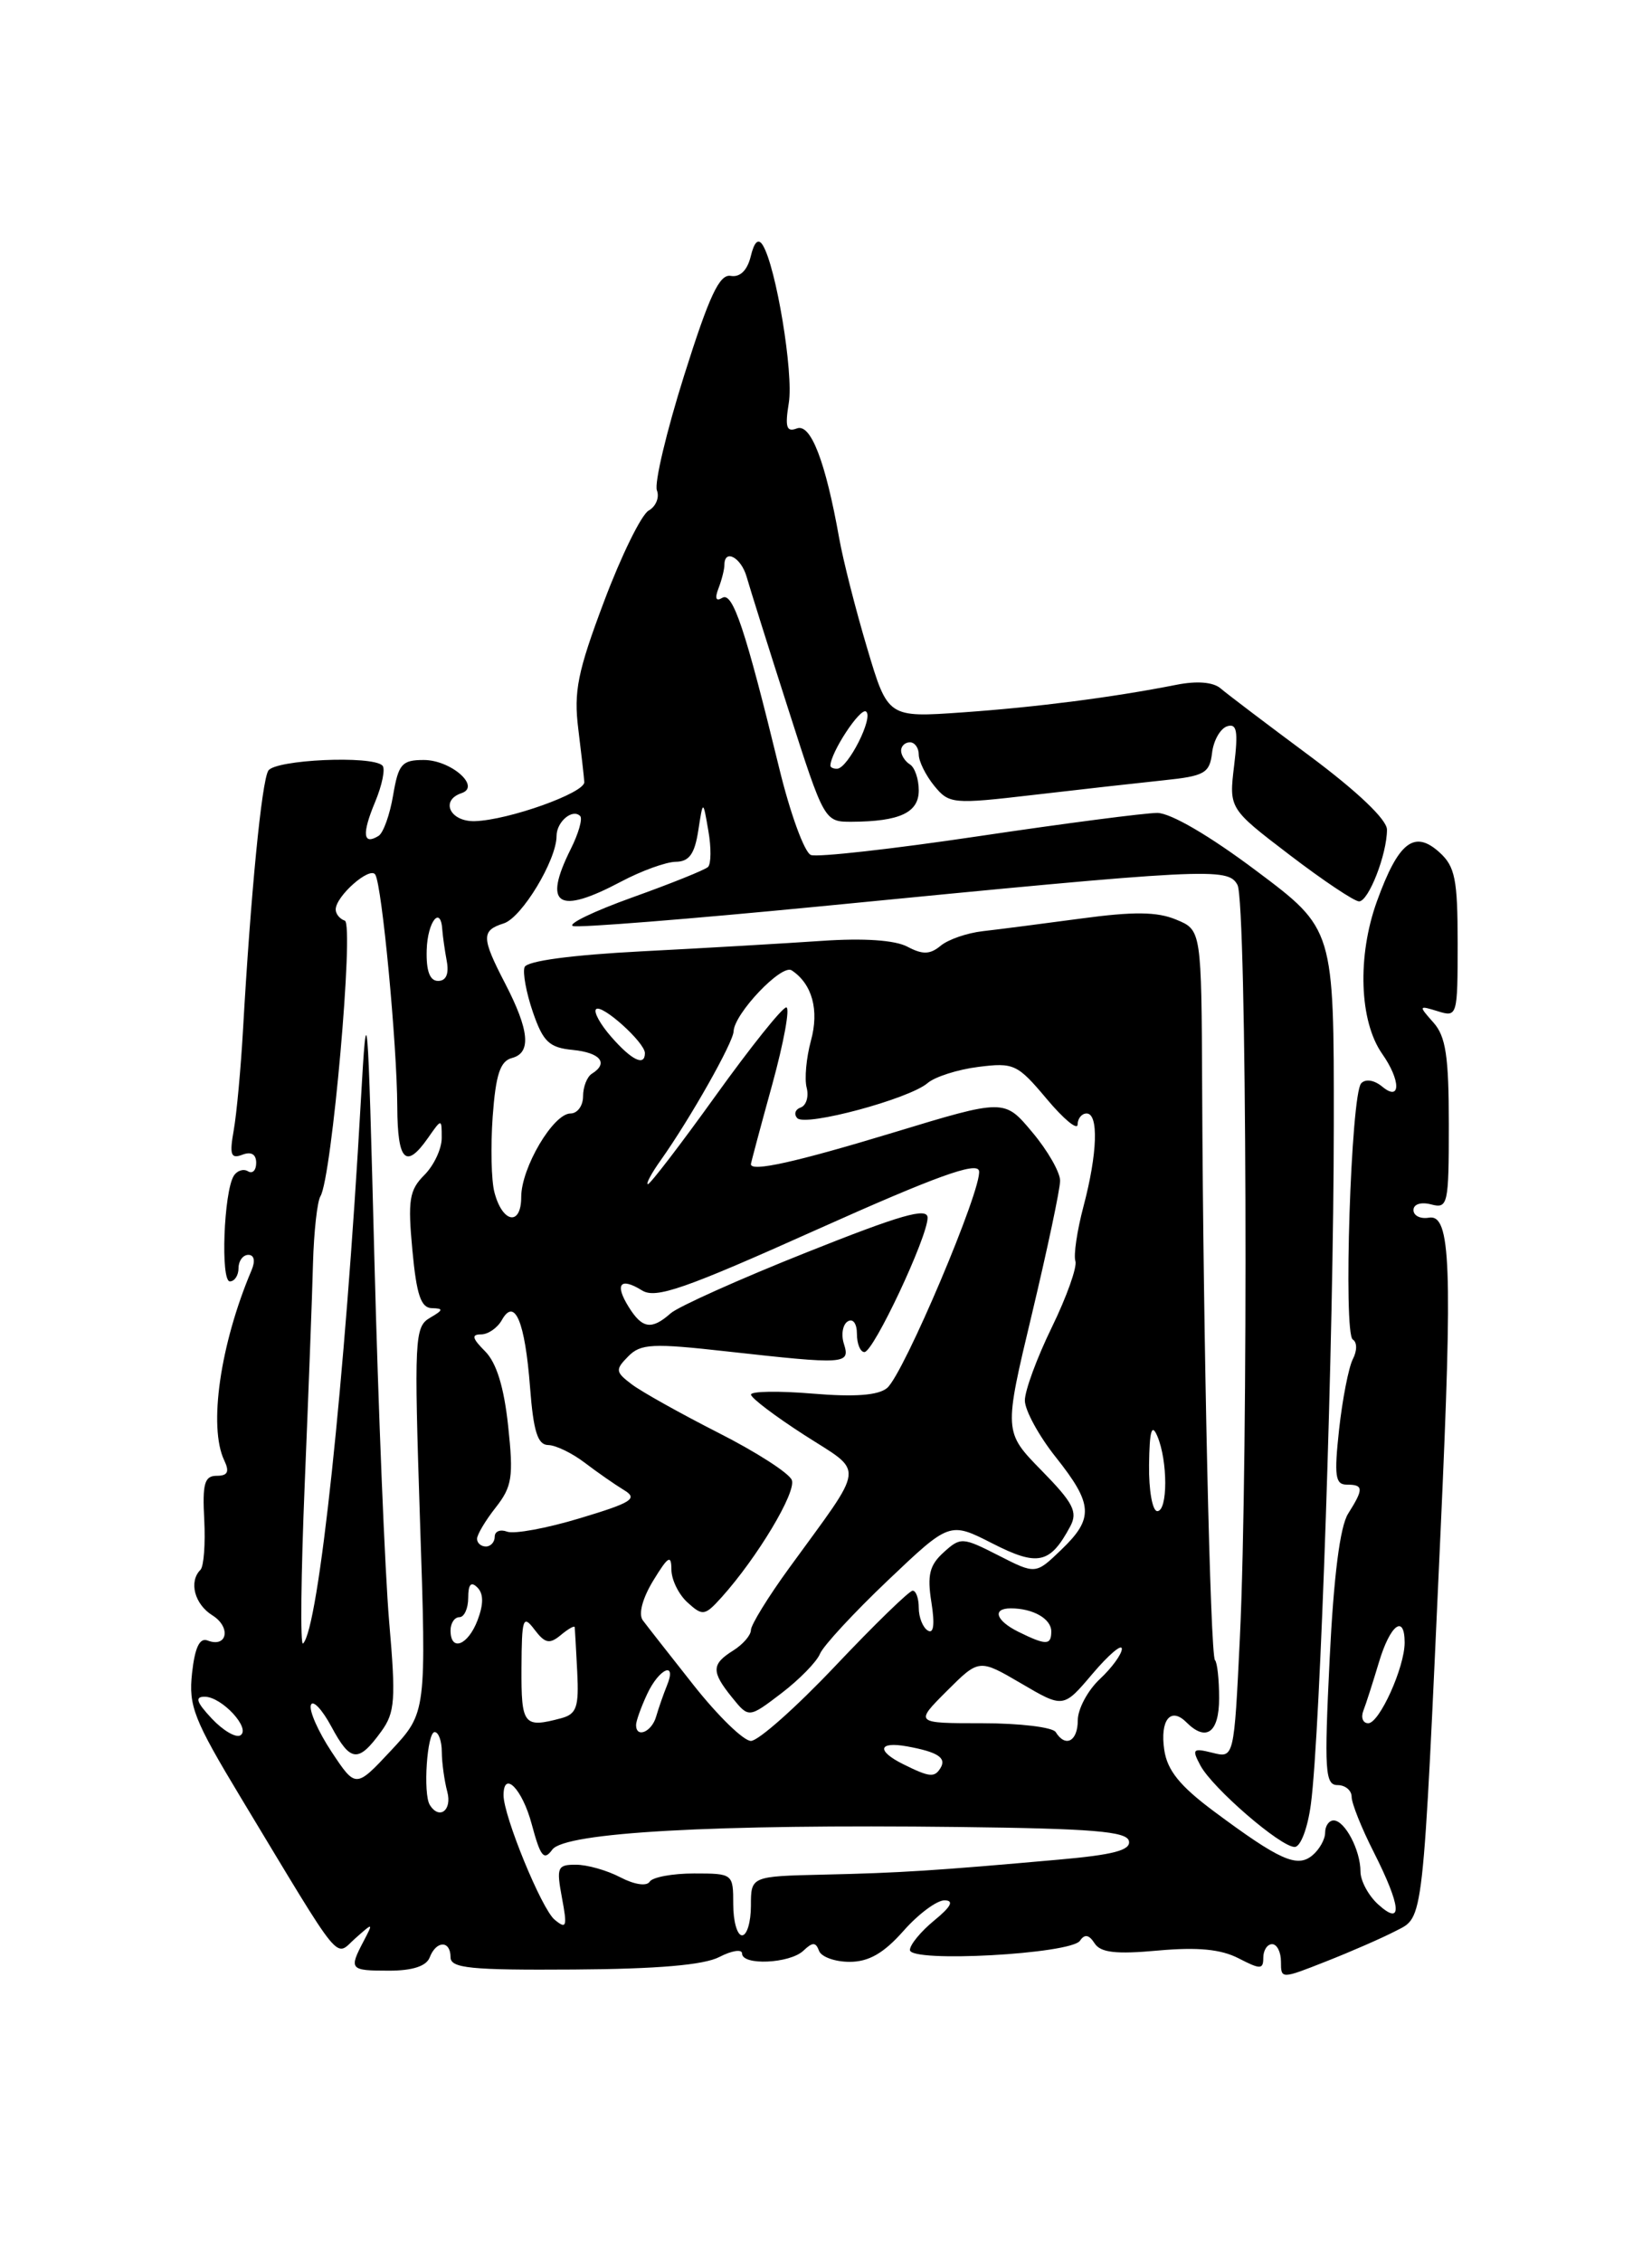 <?xml version="1.0" encoding="UTF-8" standalone="no"?>
<!DOCTYPE svg PUBLIC "-//W3C//DTD SVG 1.1//EN" "http://www.w3.org/Graphics/SVG/1.1/DTD/svg11.dtd" >
<svg xmlns="http://www.w3.org/2000/svg" xmlns:xlink="http://www.w3.org/1999/xlink" version="1.1" viewBox="0 0 187 256">
 <g >
 <path fill="currentColor"
d=" M 157.98 218.51 C 161.19 216.85 161.02 218.42 163.08 173.00 C 164.44 143.21 164.22 137.38 161.75 137.79 C 160.79 137.96 160.00 137.57 160.00 136.93 C 160.00 136.26 160.85 135.99 162.00 136.29 C 163.90 136.79 164.00 136.32 164.00 127.24 C 164.00 119.53 163.66 117.27 162.25 115.70 C 160.56 113.80 160.58 113.76 162.75 114.43 C 164.96 115.12 165.00 114.99 165.00 106.72 C 165.00 99.50 164.71 98.05 162.94 96.45 C 160.09 93.87 158.29 95.28 155.86 102.00 C 153.62 108.20 153.87 115.55 156.45 119.24 C 158.58 122.27 158.58 124.72 156.46 122.96 C 155.55 122.21 154.57 122.06 154.08 122.59 C 152.92 123.84 152.04 150.91 153.13 151.58 C 153.63 151.89 153.63 152.85 153.13 153.81 C 152.66 154.74 151.96 158.31 151.58 161.75 C 151.01 167.02 151.14 168.00 152.45 168.00 C 154.36 168.00 154.38 168.47 152.60 171.29 C 151.68 172.75 150.97 178.35 150.51 187.75 C 149.89 200.41 149.99 202.00 151.41 202.00 C 152.28 202.00 153.00 202.60 153.00 203.33 C 153.00 204.06 154.12 206.87 155.50 209.58 C 158.62 215.75 158.82 218.05 156.00 215.50 C 154.90 214.50 154.00 212.83 154.00 211.78 C 154.00 209.36 152.23 206.00 150.96 206.00 C 150.43 206.00 150.00 206.62 150.00 207.38 C 150.00 208.14 149.35 209.29 148.56 209.95 C 146.83 211.39 144.86 210.51 137.37 204.94 C 133.55 202.09 132.13 200.33 131.79 198.02 C 131.29 194.64 132.51 193.11 134.29 194.89 C 136.54 197.14 138.00 196.07 138.00 192.17 C 138.00 190.06 137.79 188.12 137.53 187.86 C 137.00 187.34 136.20 151.40 136.08 123.37 C 136.00 105.24 136.00 105.24 133.13 104.06 C 130.98 103.16 128.30 103.14 122.38 103.94 C 118.05 104.52 113.04 105.17 111.26 105.37 C 109.48 105.57 107.33 106.31 106.48 107.02 C 105.27 108.02 104.44 108.04 102.72 107.13 C 101.30 106.38 97.79 106.14 93.00 106.47 C 88.88 106.75 79.72 107.29 72.66 107.65 C 64.66 108.07 59.65 108.74 59.38 109.44 C 59.15 110.06 59.57 112.35 60.32 114.53 C 61.48 117.90 62.17 118.55 64.84 118.81 C 67.97 119.12 68.92 120.31 67.00 121.50 C 66.45 121.84 66.00 122.99 66.00 124.06 C 66.00 125.13 65.36 126.00 64.58 126.00 C 62.63 126.00 59.00 132.14 59.00 135.45 C 59.00 138.77 56.88 138.41 55.97 134.93 C 55.61 133.60 55.53 129.73 55.77 126.34 C 56.12 121.58 56.62 120.07 57.96 119.72 C 60.16 119.14 59.93 116.60 57.18 111.29 C 54.49 106.10 54.47 105.30 57.02 104.49 C 59.06 103.85 63.00 97.33 63.00 94.60 C 63.00 92.99 64.80 91.47 65.67 92.34 C 65.97 92.63 65.49 94.32 64.60 96.09 C 61.43 102.45 63.14 103.56 70.29 99.77 C 72.61 98.54 75.40 97.53 76.50 97.52 C 78.01 97.50 78.63 96.64 79.04 94.00 C 79.58 90.50 79.58 90.50 80.18 94.00 C 80.52 95.92 80.50 97.77 80.14 98.11 C 79.79 98.44 75.94 99.99 71.58 101.55 C 67.23 103.11 64.20 104.57 64.86 104.79 C 65.51 105.00 78.07 104.00 92.77 102.57 C 136.99 98.24 139.00 98.14 140.08 100.14 C 141.13 102.12 141.33 164.77 140.35 185.32 C 139.69 198.96 139.69 198.96 137.24 198.34 C 135.02 197.79 134.89 197.92 135.88 199.78 C 137.25 202.34 144.95 209.00 146.55 209.00 C 147.22 209.00 148.03 206.87 148.39 204.13 C 149.45 196.16 150.97 151.16 150.98 127.32 C 151.00 105.13 151.00 105.13 142.25 98.57 C 136.94 94.58 132.52 92.00 131.00 91.99 C 129.63 91.99 120.54 93.17 110.80 94.62 C 101.07 96.07 92.51 97.03 91.79 96.75 C 91.06 96.47 89.44 92.03 88.19 86.87 C 84.37 71.20 82.94 66.92 81.76 67.65 C 81.04 68.09 80.89 67.72 81.33 66.58 C 81.70 65.62 82.00 64.42 82.00 63.92 C 82.00 62.07 83.88 63.07 84.51 65.25 C 84.86 66.49 86.98 73.24 89.23 80.25 C 93.30 92.96 93.32 93.00 96.41 92.99 C 101.85 92.96 104.00 91.96 104.00 89.44 C 104.00 88.16 103.55 86.84 103.00 86.50 C 102.45 86.16 102.00 85.46 102.00 84.94 C 102.00 84.42 102.45 84.00 103.00 84.00 C 103.55 84.00 104.00 84.63 104.00 85.39 C 104.00 86.15 104.79 87.74 105.75 88.92 C 107.44 90.98 107.83 91.02 117.00 89.95 C 122.22 89.34 128.84 88.60 131.70 88.30 C 136.35 87.82 136.92 87.50 137.20 85.21 C 137.36 83.80 138.13 82.45 138.90 82.19 C 140.01 81.83 140.17 82.71 139.70 86.62 C 139.11 91.50 139.11 91.50 145.99 96.75 C 149.77 99.64 153.31 102.00 153.84 102.00 C 154.92 102.00 157.00 96.67 157.00 93.88 C 157.00 92.75 153.67 89.58 148.25 85.54 C 143.44 81.97 138.90 78.53 138.17 77.90 C 137.33 77.18 135.48 77.03 133.17 77.49 C 125.98 78.91 117.38 80.02 109.00 80.61 C 100.50 81.21 100.50 81.21 98.16 73.35 C 96.87 69.03 95.44 63.43 94.99 60.89 C 93.44 52.20 91.77 47.88 90.20 48.48 C 89.03 48.93 88.84 48.35 89.29 45.59 C 89.84 42.22 87.85 30.18 86.34 27.74 C 85.84 26.93 85.38 27.35 84.98 29.01 C 84.59 30.60 83.77 31.40 82.72 31.22 C 81.44 30.99 80.29 33.45 77.44 42.49 C 75.44 48.84 74.05 54.69 74.36 55.49 C 74.67 56.29 74.24 57.32 73.42 57.78 C 72.60 58.25 70.33 62.86 68.38 68.05 C 65.38 76.01 64.93 78.25 65.46 82.49 C 65.80 85.24 66.11 87.95 66.14 88.50 C 66.21 89.72 57.55 92.81 53.75 92.92 C 50.94 93.00 49.79 90.57 52.25 89.75 C 54.47 89.00 51.03 86.00 47.97 86.00 C 45.49 86.00 45.10 86.45 44.50 89.99 C 44.13 92.19 43.39 94.26 42.85 94.59 C 41.09 95.68 40.95 94.37 42.45 90.78 C 43.26 88.84 43.64 86.97 43.29 86.63 C 42.13 85.46 31.14 85.96 30.37 87.21 C 29.62 88.42 28.38 101.16 27.51 116.50 C 27.26 120.90 26.79 126.02 26.46 127.88 C 25.96 130.69 26.13 131.16 27.43 130.67 C 28.43 130.28 29.00 130.61 29.00 131.59 C 29.00 132.43 28.58 132.86 28.07 132.54 C 27.56 132.23 26.83 132.46 26.46 133.06 C 25.33 134.89 24.95 145.00 26.02 145.00 C 26.56 145.00 27.00 144.32 27.00 143.50 C 27.00 142.68 27.50 142.00 28.11 142.00 C 28.78 142.00 28.92 142.69 28.47 143.75 C 24.92 152.13 23.58 161.46 25.38 165.25 C 26.00 166.55 25.78 167.00 24.53 167.00 C 23.15 167.00 22.90 167.88 23.12 171.98 C 23.26 174.71 23.07 177.26 22.69 177.64 C 21.35 178.98 22.02 181.53 24.04 182.79 C 26.18 184.13 25.73 186.50 23.50 185.64 C 22.60 185.29 22.06 186.42 21.74 189.32 C 21.33 193.05 21.93 194.58 27.31 203.50 C 38.99 222.86 37.84 221.45 40.22 219.34 C 42.26 217.53 42.27 217.54 41.15 219.68 C 39.48 222.86 39.60 223.00 44.03 223.00 C 46.69 223.00 48.26 222.49 48.64 221.50 C 49.38 219.57 51.00 219.55 51.00 221.48 C 51.00 222.72 53.25 222.95 64.93 222.87 C 74.43 222.81 79.68 222.36 81.43 221.45 C 82.84 220.72 84.00 220.54 84.00 221.06 C 84.00 222.44 89.38 222.20 90.93 220.75 C 91.98 219.75 92.34 219.75 92.71 220.75 C 92.96 221.44 94.52 222.00 96.17 222.00 C 98.34 222.00 100.03 221.03 102.27 218.50 C 103.97 216.57 106.07 215.02 106.93 215.04 C 108.02 215.06 107.66 215.76 105.75 217.32 C 104.24 218.56 103.00 220.06 103.00 220.66 C 103.00 222.12 121.23 221.12 122.25 219.61 C 122.78 218.83 123.27 218.92 123.90 219.90 C 124.58 220.96 126.32 221.16 131.10 220.72 C 135.59 220.32 138.20 220.57 140.20 221.60 C 142.68 222.88 143.00 222.87 143.00 221.53 C 143.00 220.69 143.45 220.00 144.00 220.00 C 144.55 220.00 145.00 220.89 145.00 221.99 C 145.00 223.96 145.02 223.96 150.09 221.96 C 152.89 220.86 156.44 219.31 157.98 218.51 Z  M 83.00 215.50 C 83.00 212.03 82.97 212.00 78.56 212.00 C 76.12 212.00 73.86 212.42 73.54 212.93 C 73.21 213.47 71.82 213.27 70.23 212.44 C 68.73 211.65 66.47 211.01 65.20 211.01 C 63.09 211.00 62.97 211.30 63.61 214.75 C 64.23 218.04 64.13 218.35 62.78 217.23 C 61.31 216.02 57.00 205.51 57.00 203.15 C 57.00 200.26 59.13 202.45 60.19 206.43 C 61.18 210.12 61.57 210.60 62.52 209.30 C 63.95 207.35 80.81 206.41 108.50 206.74 C 123.66 206.92 127.56 207.24 127.79 208.33 C 128.02 209.37 126.04 209.89 119.79 210.44 C 105.88 211.68 101.83 211.94 93.25 212.13 C 85.00 212.32 85.00 212.32 85.00 215.66 C 85.00 217.50 84.55 219.00 84.00 219.00 C 83.45 219.00 83.00 217.43 83.00 215.50 Z  M 48.65 204.24 C 47.87 202.99 48.34 196.00 49.20 196.00 C 49.64 196.00 50.01 197.01 50.01 198.25 C 50.02 199.49 50.30 201.51 50.63 202.75 C 51.20 204.86 49.72 205.97 48.65 204.24 Z  M 37.53 198.23 C 36.03 195.96 34.97 193.58 35.19 192.94 C 35.40 192.31 36.45 193.41 37.52 195.40 C 39.68 199.42 40.56 199.50 43.15 195.94 C 44.72 193.78 44.82 192.35 44.05 183.50 C 43.58 178.00 42.82 159.55 42.38 142.50 C 41.63 113.35 41.54 112.28 40.85 124.50 C 39.06 156.24 36.06 184.39 34.30 185.98 C 33.98 186.27 34.07 178.18 34.49 168.00 C 34.91 157.82 35.34 146.56 35.43 142.97 C 35.53 139.38 35.91 135.96 36.27 135.37 C 37.56 133.29 40.10 104.53 39.03 104.18 C 38.46 103.99 38.00 103.42 38.00 102.92 C 38.00 101.41 41.88 98.00 42.48 98.97 C 43.24 100.20 44.94 118.15 44.97 125.25 C 45.00 131.39 45.94 132.35 48.44 128.78 C 50.00 126.55 50.00 126.55 50.00 128.78 C 50.00 130.00 49.12 131.88 48.03 132.97 C 46.33 134.67 46.15 135.81 46.68 141.47 C 47.15 146.53 47.65 148.01 48.89 148.03 C 50.23 148.06 50.19 148.24 48.66 149.13 C 46.93 150.14 46.87 151.47 47.54 172.00 C 48.27 193.79 48.27 193.79 44.27 198.08 C 40.27 202.36 40.27 202.36 37.53 198.23 Z  M 102.25 199.64 C 99.18 198.12 99.42 197.03 102.68 197.62 C 106.14 198.25 107.17 198.91 106.46 200.07 C 105.78 201.17 105.23 201.12 102.25 199.64 Z  M 23.97 194.47 C 22.23 192.61 22.03 192.00 23.17 192.00 C 25.10 192.00 28.44 195.61 27.21 196.37 C 26.70 196.68 25.25 195.83 23.97 194.47 Z  M 78.56 190.75 C 75.84 187.31 73.23 183.98 72.76 183.35 C 72.25 182.65 72.72 180.87 73.95 178.85 C 75.63 176.10 75.99 175.88 76.00 177.60 C 76.00 178.75 76.82 180.43 77.83 181.34 C 79.54 182.89 79.78 182.85 81.68 180.75 C 85.73 176.24 90.16 168.85 89.63 167.48 C 89.33 166.70 85.58 164.29 81.29 162.12 C 77.01 159.94 72.60 157.48 71.50 156.64 C 69.66 155.25 69.63 154.99 71.11 153.49 C 72.52 152.05 73.84 151.98 82.32 152.93 C 95.72 154.42 96.26 154.39 95.53 152.08 C 95.19 151.03 95.39 149.88 95.96 149.53 C 96.55 149.16 97.00 149.77 97.00 150.94 C 97.00 152.07 97.38 153.00 97.85 153.00 C 98.88 153.00 105.00 139.98 105.00 137.80 C 105.00 136.59 101.95 137.47 91.25 141.74 C 83.69 144.75 76.79 147.85 75.92 148.61 C 73.76 150.52 72.70 150.36 71.17 147.90 C 69.55 145.31 70.20 144.49 72.67 146.02 C 74.22 147.00 77.46 145.87 92.51 139.12 C 105.92 133.11 110.58 131.43 110.82 132.49 C 111.23 134.38 102.29 155.52 100.41 157.07 C 99.41 157.90 96.75 158.10 91.98 157.70 C 88.14 157.38 85.00 157.43 85.01 157.81 C 85.01 158.19 87.73 160.25 91.04 162.38 C 97.92 166.81 98.08 165.39 89.32 177.45 C 86.94 180.72 85.00 183.88 85.00 184.46 C 85.00 185.04 84.10 186.08 83.00 186.77 C 80.52 188.32 80.50 189.16 82.88 192.10 C 84.76 194.42 84.76 194.42 88.45 191.61 C 90.48 190.06 92.45 188.05 92.82 187.14 C 93.19 186.24 96.65 182.50 100.50 178.84 C 107.50 172.19 107.50 172.19 112.33 174.65 C 117.48 177.28 118.87 176.98 121.15 172.72 C 122.02 171.09 121.50 170.07 117.90 166.40 C 113.62 162.03 113.62 162.03 116.81 148.69 C 118.56 141.35 120.00 134.56 120.00 133.61 C 120.00 132.65 118.58 130.17 116.84 128.11 C 113.69 124.34 113.69 124.34 101.09 128.17 C 90.08 131.51 85.00 132.64 85.00 131.74 C 85.00 131.60 86.08 127.55 87.41 122.74 C 88.73 117.93 89.45 114.00 89.00 114.00 C 88.55 114.00 84.95 118.50 81.00 124.00 C 77.05 129.50 73.60 134.00 73.34 134.00 C 73.08 134.00 73.74 132.76 74.82 131.25 C 78.13 126.58 83.00 117.97 83.04 116.71 C 83.11 114.70 88.48 109.06 89.61 109.80 C 91.94 111.34 92.75 114.30 91.79 117.78 C 91.27 119.70 91.05 122.08 91.31 123.08 C 91.57 124.08 91.27 125.09 90.64 125.32 C 90.01 125.54 89.84 126.09 90.25 126.53 C 91.17 127.51 102.93 124.35 105.00 122.56 C 105.83 121.85 108.41 121.02 110.75 120.73 C 114.76 120.22 115.18 120.42 118.48 124.35 C 120.39 126.63 121.97 127.94 121.98 127.25 C 121.99 126.56 122.45 126.00 123.00 126.00 C 124.38 126.00 124.23 130.54 122.65 136.50 C 121.92 139.25 121.51 142.04 121.73 142.70 C 121.95 143.36 120.75 146.73 119.07 150.18 C 117.38 153.64 116.00 157.38 116.01 158.49 C 116.02 159.59 117.59 162.48 119.51 164.89 C 123.75 170.23 123.84 171.82 120.11 175.39 C 117.23 178.16 117.23 178.16 113.02 176.01 C 108.95 173.94 108.74 173.92 106.81 175.67 C 105.22 177.11 104.94 178.24 105.43 181.31 C 105.83 183.81 105.69 184.93 105.02 184.51 C 104.46 184.17 104.00 183.01 104.00 181.94 C 104.00 180.87 103.69 180.00 103.31 180.00 C 102.93 180.00 98.99 183.83 94.56 188.51 C 90.13 193.19 85.83 197.01 85.00 197.00 C 84.17 197.00 81.28 194.18 78.56 190.75 Z  M 119.50 196.00 C 119.16 195.45 115.43 195.00 111.21 195.00 C 103.53 195.00 103.53 195.00 107.18 191.35 C 110.83 187.71 110.83 187.71 115.60 190.50 C 120.37 193.30 120.37 193.30 123.67 189.40 C 125.49 187.26 126.98 185.98 126.99 186.58 C 126.99 187.17 125.88 188.71 124.50 190.00 C 123.12 191.29 122.00 193.40 122.00 194.67 C 122.00 197.05 120.61 197.79 119.50 196.00 Z  M 72.00 195.20 C 72.00 194.76 72.56 193.19 73.25 191.71 C 74.61 188.78 76.67 187.90 75.49 190.75 C 75.10 191.71 74.55 193.29 74.27 194.25 C 73.77 195.99 72.00 196.73 72.00 195.20 Z  M 59.03 188.75 C 59.06 183.10 59.20 182.68 60.50 184.40 C 61.69 185.97 62.20 186.08 63.47 185.03 C 64.31 184.33 65.02 183.92 65.05 184.13 C 65.08 184.33 65.21 186.61 65.34 189.19 C 65.54 193.17 65.27 193.96 63.54 194.43 C 59.27 195.57 59.00 195.22 59.03 188.75 Z  M 154.32 193.60 C 154.62 192.84 155.41 190.36 156.09 188.10 C 157.36 183.85 159.00 182.60 159.00 185.88 C 159.00 188.67 156.14 195.00 154.88 195.00 C 154.28 195.00 154.03 194.37 154.32 193.60 Z  M 51.00 184.50 C 51.00 183.68 51.45 183.00 52.00 183.00 C 52.55 183.00 53.00 182.01 53.00 180.80 C 53.00 179.28 53.32 178.92 54.04 179.64 C 54.74 180.34 54.75 181.52 54.06 183.34 C 52.97 186.20 51.00 186.95 51.00 184.50 Z  M 115.25 184.64 C 112.72 183.38 112.28 182.00 114.42 182.00 C 116.93 182.00 119.00 183.18 119.00 184.61 C 119.00 186.20 118.41 186.20 115.25 184.64 Z  M 54.00 174.13 C 54.00 173.66 54.95 172.06 56.11 170.59 C 57.97 168.22 58.14 167.13 57.52 161.36 C 57.05 156.96 56.20 154.20 54.91 152.91 C 53.45 151.45 53.34 151.00 54.45 151.00 C 55.25 151.00 56.31 150.27 56.81 149.37 C 58.27 146.77 59.43 149.55 60.00 157.00 C 60.38 161.97 60.86 163.50 62.05 163.52 C 62.90 163.53 64.76 164.43 66.19 165.52 C 67.62 166.61 69.62 168.00 70.64 168.62 C 72.24 169.58 71.54 170.03 65.65 171.80 C 61.89 172.94 58.18 173.62 57.40 173.32 C 56.63 173.03 56.00 173.28 56.00 173.89 C 56.00 174.50 55.55 175.00 55.00 175.00 C 54.45 175.00 54.00 174.61 54.00 174.13 Z  M 130.07 165.75 C 130.12 161.89 130.37 161.03 131.00 162.50 C 132.20 165.30 132.20 171.00 131.00 171.00 C 130.45 171.00 130.03 168.64 130.07 165.75 Z  M 69.21 117.35 C 67.95 115.92 67.17 114.50 67.47 114.20 C 68.10 113.56 73.00 117.96 73.00 119.17 C 73.00 120.70 71.52 119.99 69.21 117.35 Z  M 48.30 107.50 C 48.39 104.29 49.90 102.37 50.07 105.25 C 50.12 105.94 50.34 107.51 50.57 108.75 C 50.84 110.21 50.50 111.00 49.59 111.00 C 48.65 111.00 48.23 109.87 48.30 107.50 Z  M 94.00 86.65 C 94.00 85.19 97.34 80.09 98.02 80.51 C 98.95 81.09 95.98 86.98 94.75 86.99 C 94.34 87.00 94.00 86.84 94.00 86.65 Z "/>
</g>
</svg>